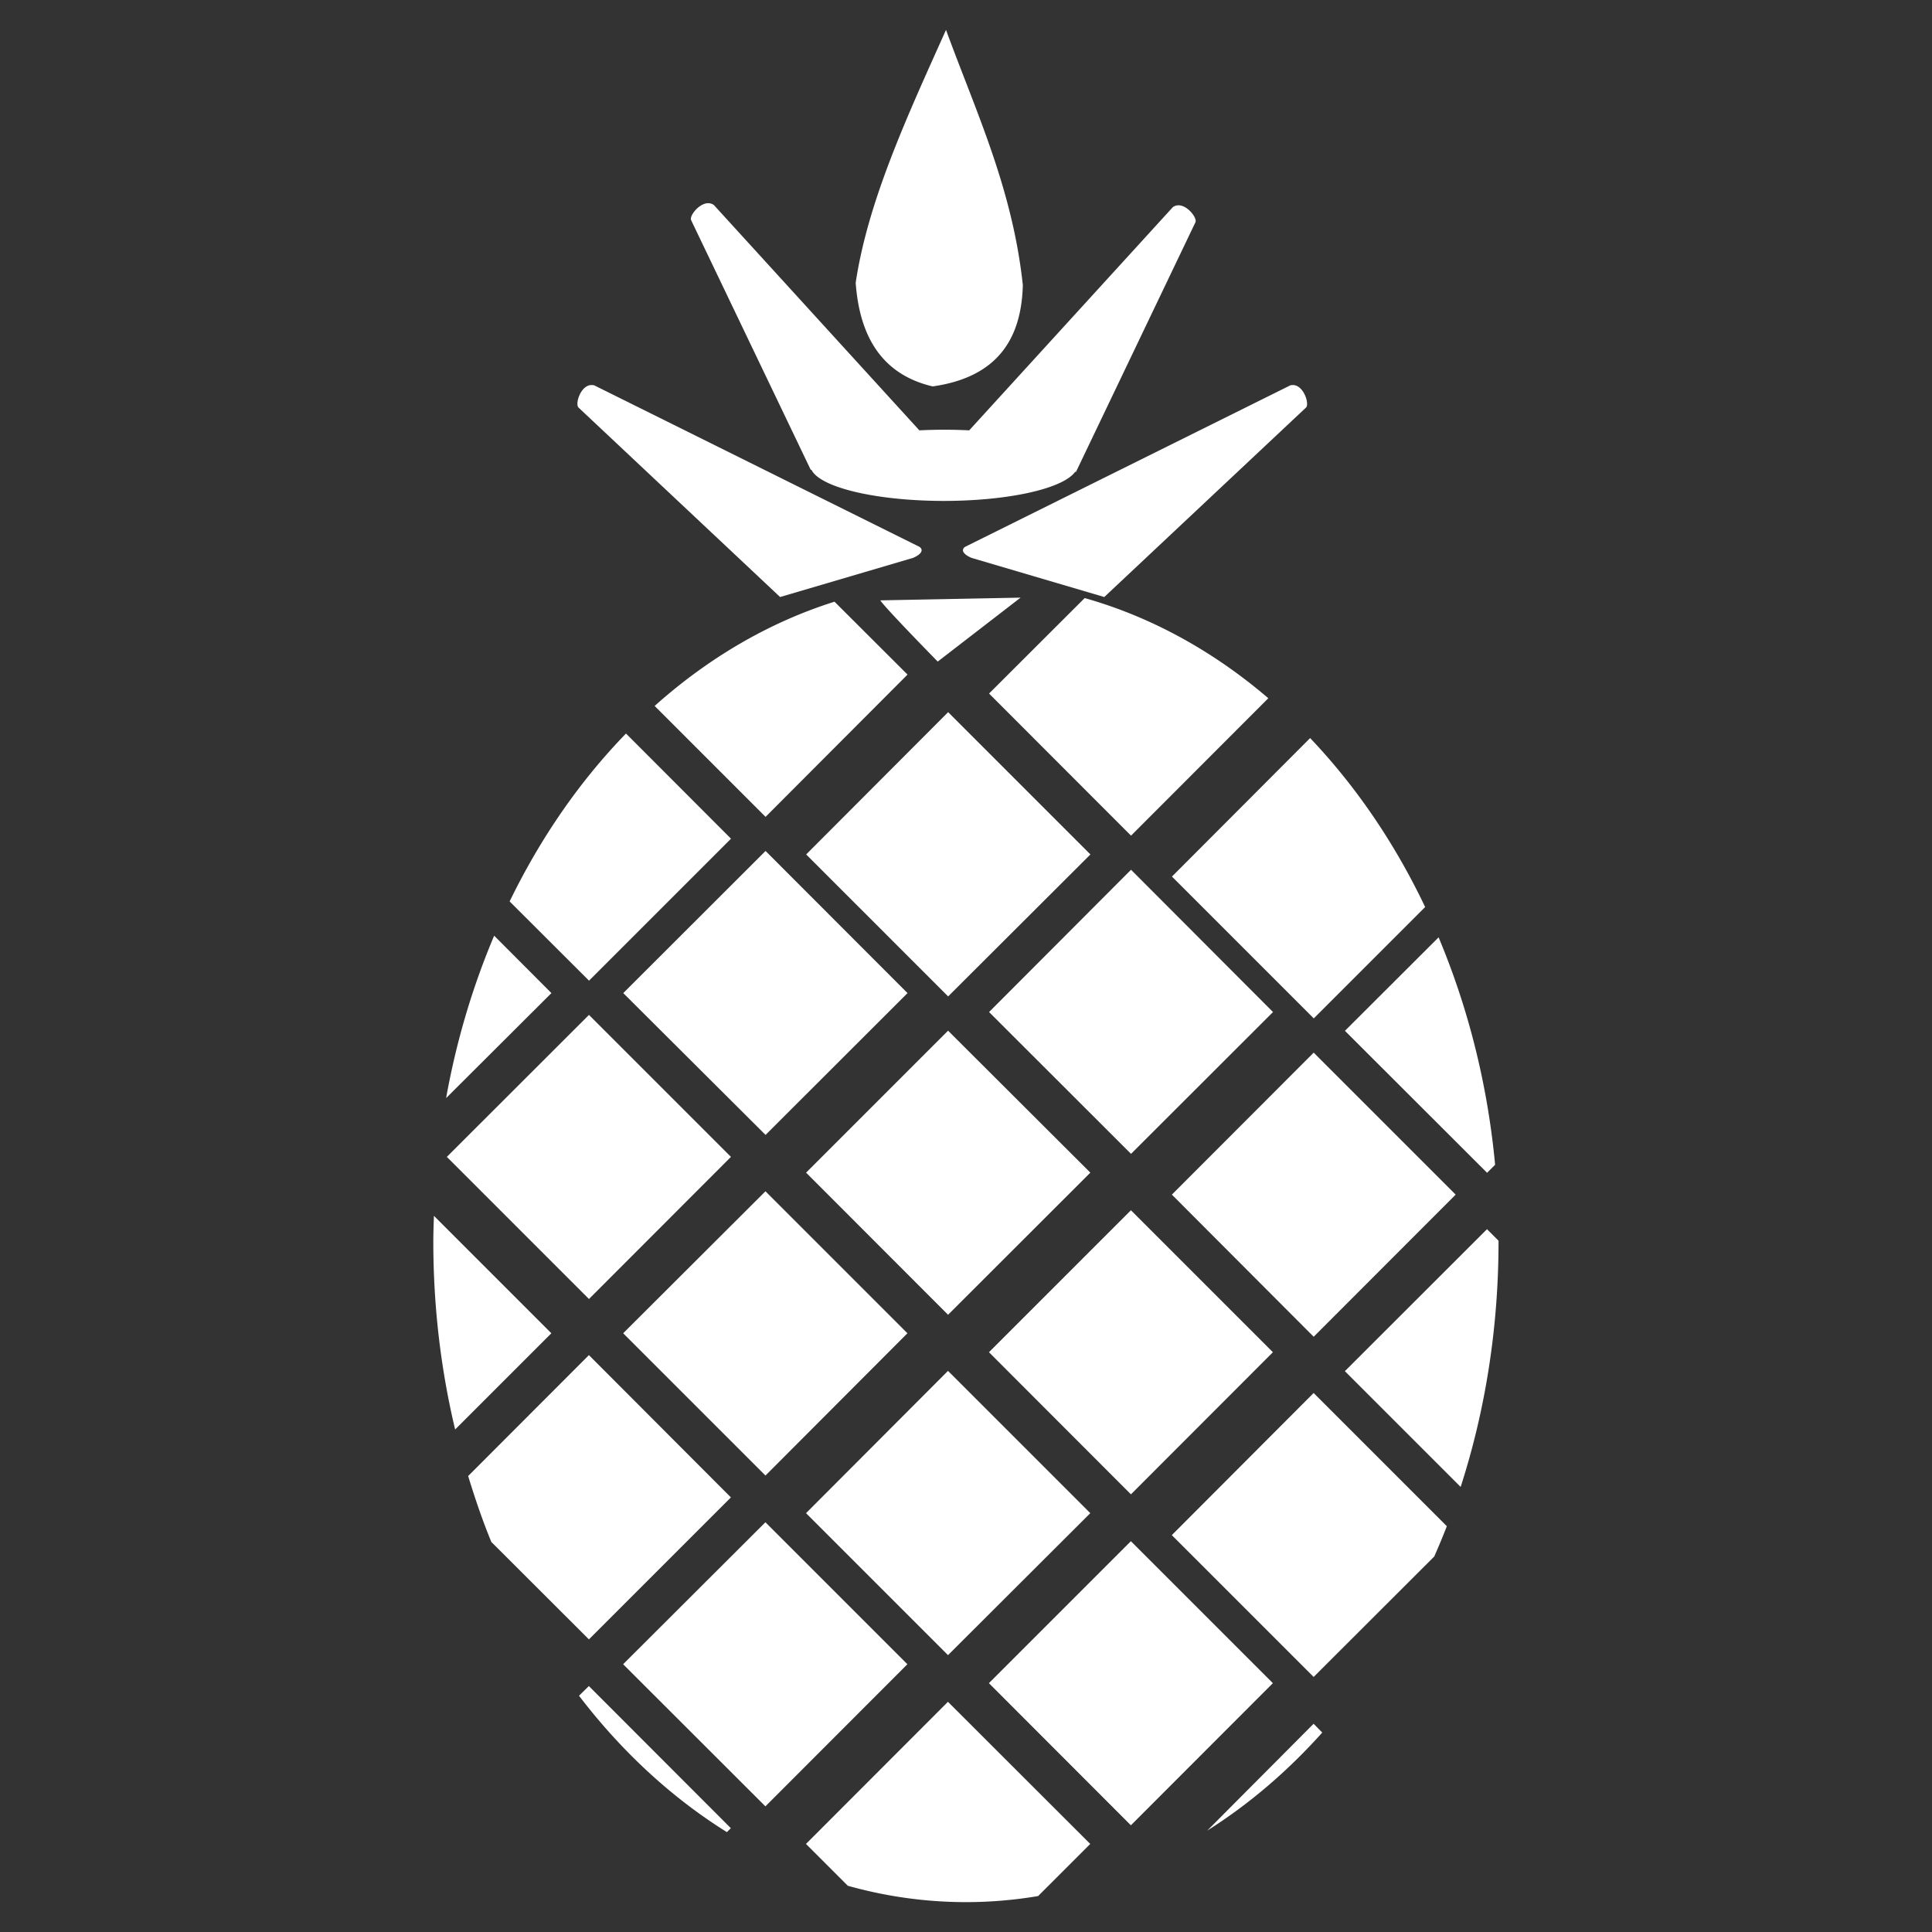 <?xml version="1.0" encoding="UTF-8" standalone="no"?>
<svg xmlns:dc="http://purl.org/dc/elements/1.1/" xmlns:cc="http://creativecommons.org/ns#" xmlns:rdf="http://www.w3.org/1999/02/22-rdf-syntax-ns#" xmlns:svg="http://www.w3.org/2000/svg" xmlns="http://www.w3.org/2000/svg" xmlns:sodipodi="http://sodipodi.sourceforge.net/DTD/sodipodi-0.dtd" xmlns:inkscape="http://www.inkscape.org/namespaces/inkscape" height="512" viewBox="0 0 512 512" width="512" version="1.1" id="svg2" inkscape:version="0.91 r" sodipodi:docname="handbrake.svg">
<rect x="0" y="0" width="512" height="512" fill="#333333" stroke="none"/>
<defs id="defs16" />
<sodipodi:namedview pagecolor="#ffffff" bordercolor="#666666" borderopacity="1" objecttolerance="10" gridtolerance="10" guidetolerance="10" inkscape:pageopacity="0" inkscape:pageshadow="2" inkscape:window-width="1680" inkscape:window-height="994" id="namedview14" showgrid="false" inkscape:zoom="0.4609375" inkscape:cx="-116.0678" inkscape:cy="256" inkscape:window-x="0" inkscape:window-y="0" inkscape:window-maximized="1" inkscape:current-layer="svg2" />
<path id="path66" d="M 250.706,7.917 C 240.581,30.492 230.025,53.123 226.768,74.937 c 1.049,14.525 7.153,24.35 20.399,27.466 16.868,-2.388 23.536,-12.287 23.893,-26.862 C 268.302,49.834 258.61,29.58 250.701,7.916 M 187.535,53.854 c -2.433,0.131 -4.911,3.454 -4.377,4.498 l 31.683,66.136 0.201,0 a 35.394,9.472 0 0 0 69.871,0.562 l 0.24,0 31.643,-66.136 c 0.656,-1.285 -3.192,-6.025 -5.984,-4.016 l -53.963,59.15 a 35.394,9.472 0 0 0 -13.211,0 L 189.187,54.336 c -0.523,-0.377 -1.085,-0.512 -1.646,-0.482 M 156.822,102.04 c -2.946,-0.069 -4.504,5.084 -3.493,5.984 l 53.408,50.194 35.183,-10.36 c 1.809,-0.735 3.098,-1.944 1.767,-2.931 l -86.209,-42.806 c -0.208,-0.053 -0.446,-0.076 -0.642,-0.08 m 185.715,0 c -0.197,0.006 -0.394,0.027 -0.603,0.08 l -86.209,42.806 c -1.331,0.988 -0.042,2.196 1.767,2.931 l 35.137,10.36 53.443,-50.194 c 1.011,-0.9 -0.588,-6.053 -3.534,-5.984 m -72.082,56.339 -37.184,0.723 c 1.476,2.214 15.219,16.223 15.219,16.223 l 21.965,-16.952 m 16.98,0.121 -25.344,25.299 37.626,37.666 36.381,-36.422 C 321.626,172.63 305.162,163.492 287.445,158.492 m -66.291,0.964 c -17.395,5.478 -33.525,14.979 -47.666,27.627 l 29.394,29.394 37.626,-37.707 -19.356,-19.315 m 30.117,29.274 -37.626,37.707 37.626,37.626 37.707,-37.626 -37.707,-37.707 m -85.371,5.665 c -12.193,12.545 -22.617,27.589 -30.84,44.493 l 21.041,21.002 37.626,-37.626 -27.828,-27.868 m 181.301,1.205 -36.617,36.702 37.586,37.586 29.514,-29.514 c -8.078,-16.994 -18.414,-32.094 -30.479,-44.774 m -144.318,29.916 -37.707,37.666 37.707,37.586 37.626,-37.586 -37.626,-37.666 m 96.856,4.979 -37.626,37.707 37.626,37.586 37.626,-37.586 -37.626,-37.707 m -168.777,17.468 c -5.679,13.418 -10.011,27.86 -12.735,43.047 l 27.908,-27.828 -15.18,-15.219 m 250.29,0.441 -24.817,24.776 37.666,37.626 2.128,-2.128 c -2.016,-21.549 -7.235,-41.843 -14.979,-60.274 m -225.157,20.56 -37.666,37.626 37.666,37.666 37.626,-37.666 -37.626,-37.626 m 95.163,4.176 -37.626,37.626 37.626,37.666 37.707,-37.666 -37.707,-37.626 m 96.896,5.822 -37.586,37.626 37.586,37.666 37.626,-37.666 -37.626,-37.626 m -145.288,36.744 -37.707,37.626 37.707,37.707 37.626,-37.707 -37.626,-37.626 m 96.856,5.02 -37.626,37.626 37.626,37.666 37.626,-37.666 -37.626,-37.626 m -184.717,1.486 c -0.072,2.27 -0.16,4.575 -0.16,6.867 0,17.267 2.023,34.003 5.783,49.753 l 25.499,-25.499 -31.121,-31.121 m 279.078,3.534 -37.666,37.626 30.68,30.68 c 6.484,-20.088 10.039,-42.014 10.039,-64.969 l 0,-0.281 -3.052,-3.052 m -238.005,33.37 -32.004,32.045 c 1.832,5.982 3.814,11.82 6.144,17.468 l 25.86,25.82 37.626,-37.626 -37.626,-37.707 m 95.163,4.176 -37.626,37.707 37.626,37.626 37.707,-37.626 -37.707,-37.707 m 96.896,5.863 -37.586,37.666 37.586,37.586 31.965,-31.924 c 1.16,-2.645 2.281,-5.305 3.333,-8.03 l -35.296,-35.296 m -145.288,34.253 -37.707,37.626 37.707,37.666 37.626,-37.666 -37.626,-37.626 m 96.856,5.02 -37.626,37.626 37.626,37.666 37.626,-37.666 -37.626,-37.626 m -143.644,38.388 -2.61,2.57 c 11.214,14.675 24.477,26.974 39.192,36.141 l 1.044,-1.044 -37.626,-37.666 m 95.163,4.176 -37.626,37.666 11.084,11.084 c 10.069,2.825 20.563,4.336 31.322,4.336 6.496,0 12.852,-0.552 19.114,-1.607 l 13.813,-13.813 -37.707,-37.666 m 96.896,5.822 -28.183,28.31 c 11.092,-6.999 21.318,-15.752 30.479,-25.981 l -2.288,-2.329" inkscape:connector-curvature="0" style="fill:#ffffff;fill-rule:evenodd" />
</svg>
